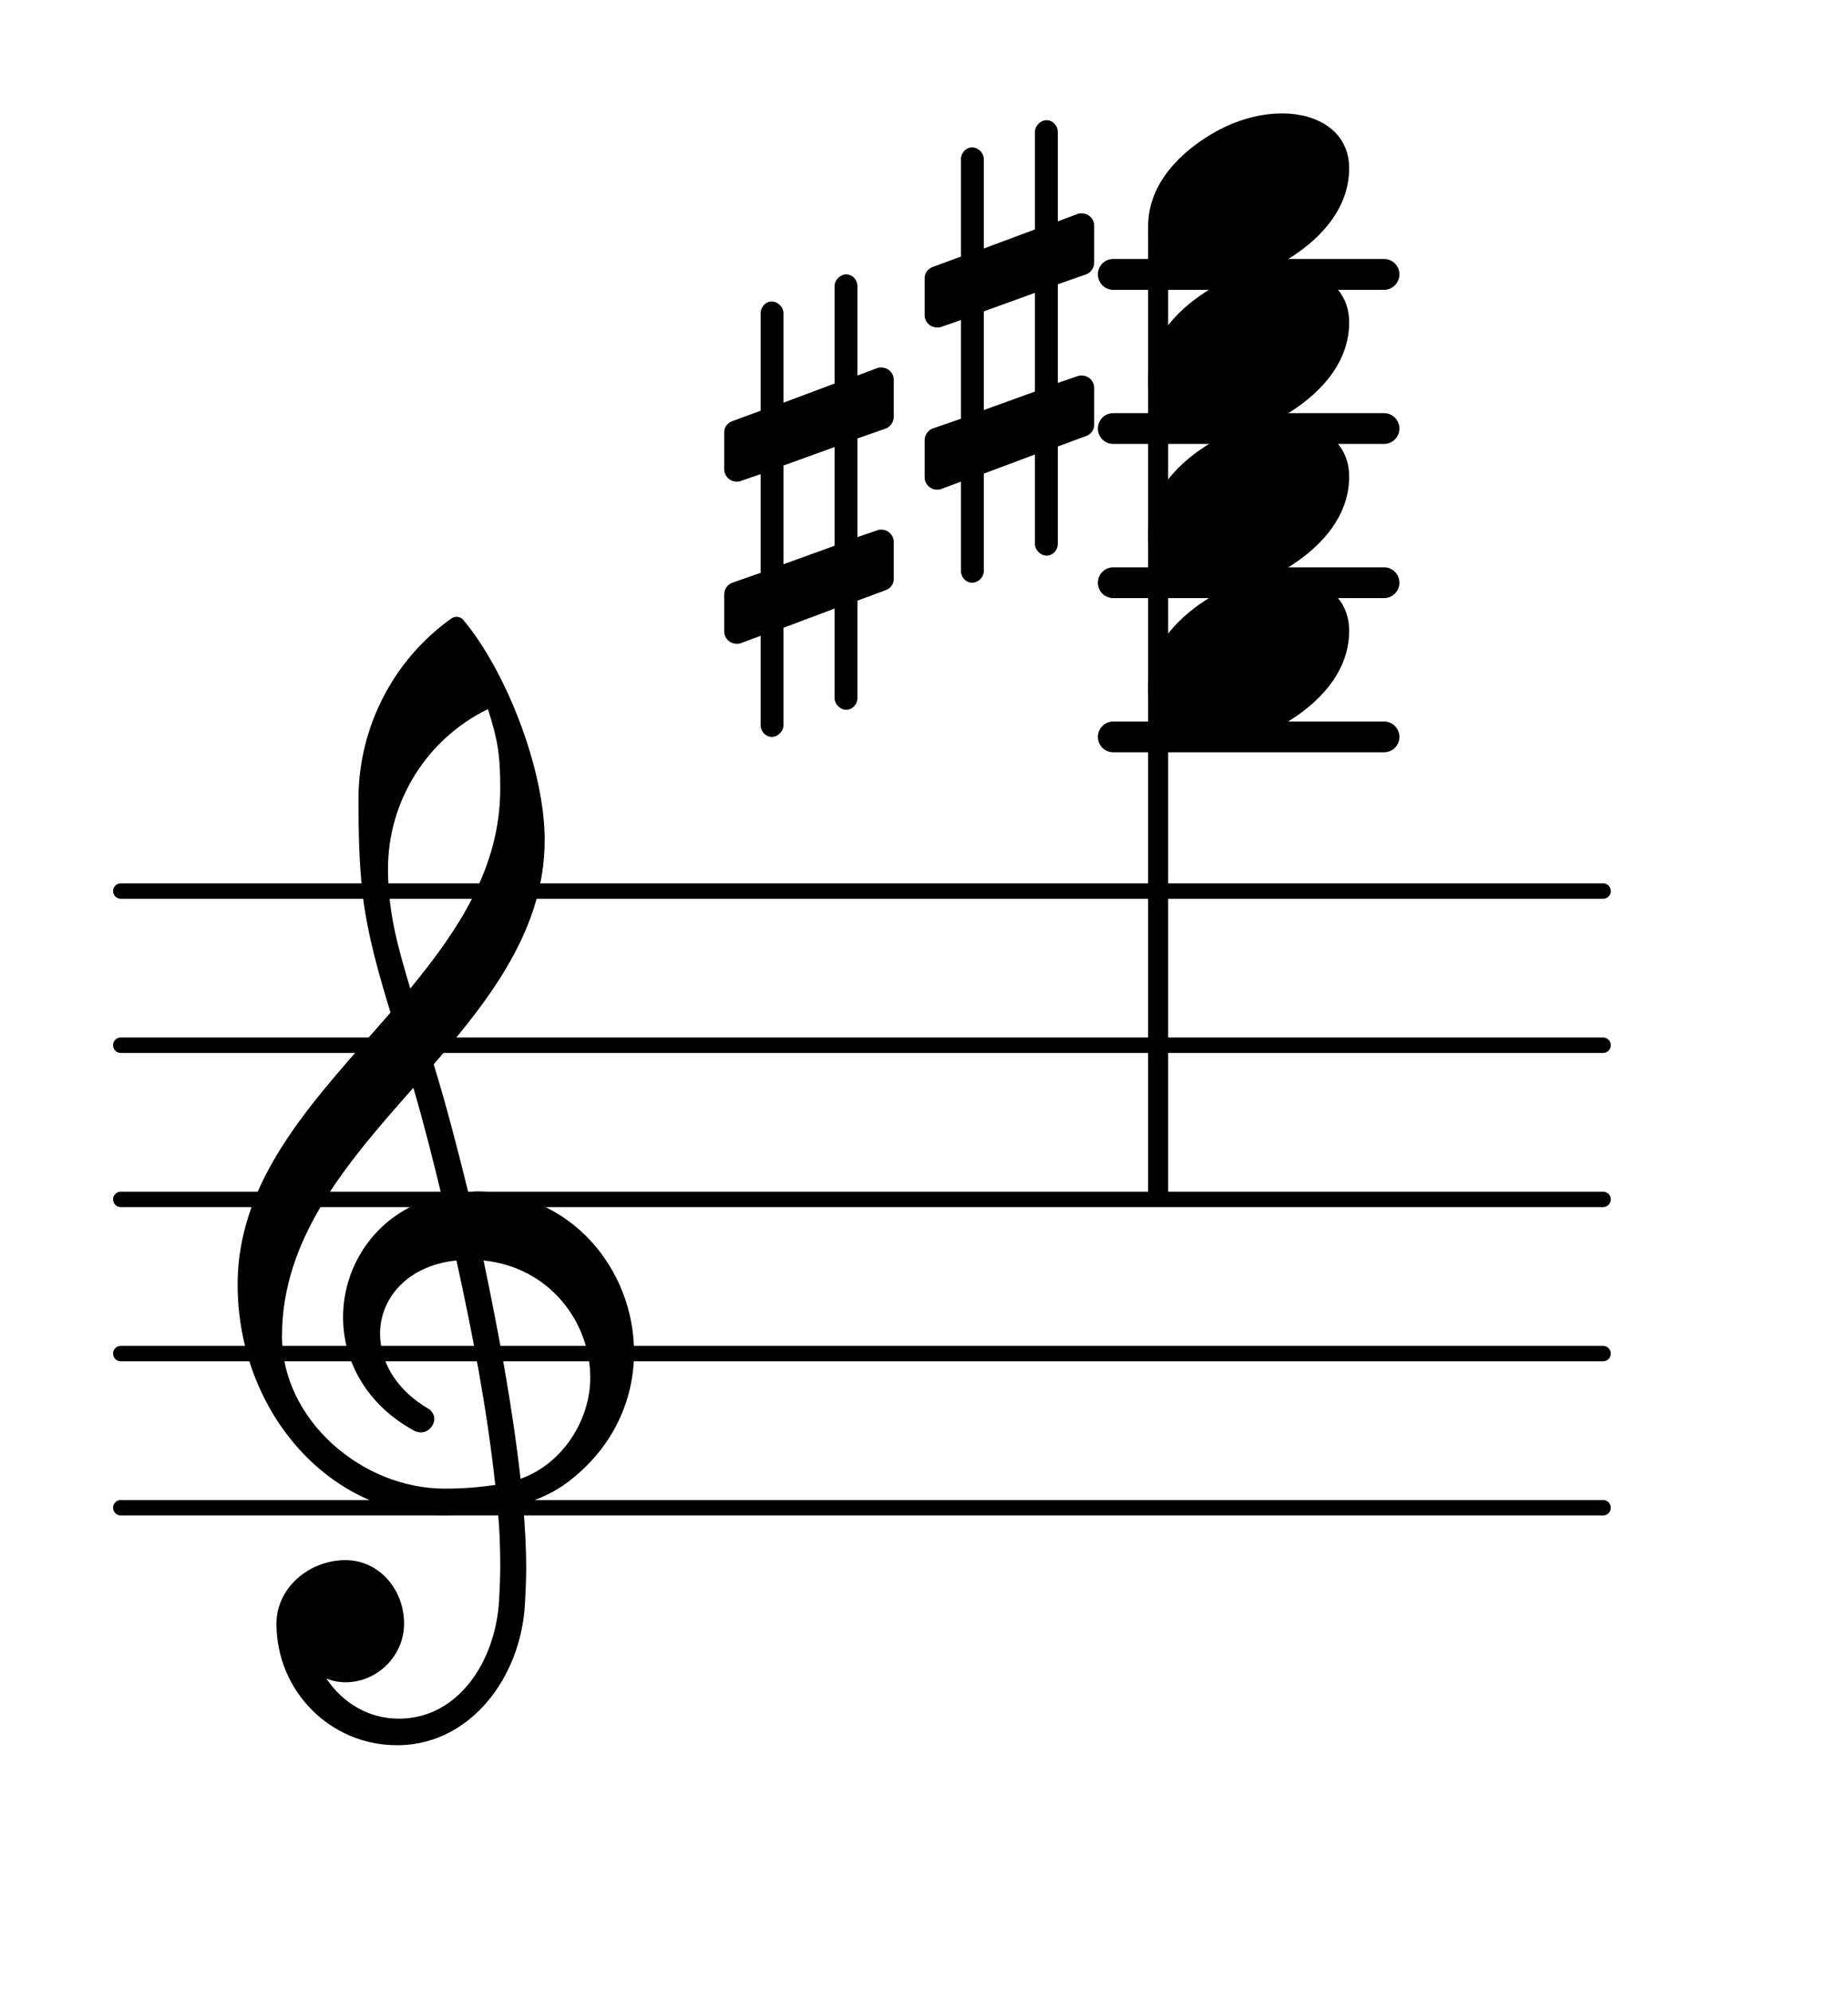 <?xml version="1.0" encoding="UTF-8"?>
<svg xmlns="http://www.w3.org/2000/svg" xmlns:xlink="http://www.w3.org/1999/xlink" width="74.55pt" height="80.297pt" viewBox="0 0 74.55 80.297" version="1.1">
<g id="surface1">
<path style="fill:none;stroke-width:0.1;stroke-linecap:round;stroke-linejoin:round;stroke:rgb(0%,0%,0%);stroke-opacity:1;stroke-miterlimit:4;" d="M 0.05 -0 L 9.667 -0 " transform="matrix(6.218,0,0,6.218,4.561,60.813)"/>
<path style="fill:none;stroke-width:0.1;stroke-linecap:round;stroke-linejoin:round;stroke:rgb(0%,0%,0%);stroke-opacity:1;stroke-miterlimit:4;" d="M 0.05 -0 L 9.667 -0 " transform="matrix(6.218,0,0,6.218,4.561,54.595)"/>
<path style="fill:none;stroke-width:0.1;stroke-linecap:round;stroke-linejoin:round;stroke:rgb(0%,0%,0%);stroke-opacity:1;stroke-miterlimit:4;" d="M 0.05 -0 L 9.667 -0 " transform="matrix(6.218,0,0,6.218,4.561,48.377)"/>
<path style="fill:none;stroke-width:0.1;stroke-linecap:round;stroke-linejoin:round;stroke:rgb(0%,0%,0%);stroke-opacity:1;stroke-miterlimit:4;" d="M 0.05 0 L 9.667 0 " transform="matrix(6.218,0,0,6.218,4.561,42.158)"/>
<path style="fill:none;stroke-width:0.1;stroke-linecap:round;stroke-linejoin:round;stroke:rgb(0%,0%,0%);stroke-opacity:1;stroke-miterlimit:4;" d="M 0.05 0 L 9.667 0 " transform="matrix(6.218,0,0,6.218,4.561,35.94)"/>
<path style=" stroke:none;fill-rule:nonzero;fill:rgb(0%,0%,0%);fill-opacity:1;" d="M 44.91 10.445 L 55.832 10.445 C 56.176 10.445 56.453 10.723 56.453 11.066 C 56.453 11.41 56.176 11.691 55.832 11.691 L 44.91 11.691 C 44.566 11.691 44.289 11.41 44.289 11.066 C 44.289 10.723 44.566 10.445 44.91 10.445 Z M 44.91 10.445 "/>
<path style=" stroke:none;fill-rule:nonzero;fill:rgb(0%,0%,0%);fill-opacity:1;" d="M 44.91 16.664 L 55.832 16.664 C 56.176 16.664 56.453 16.941 56.453 17.285 C 56.453 17.629 56.176 17.906 55.832 17.906 L 44.91 17.906 C 44.566 17.906 44.289 17.629 44.289 17.285 C 44.289 16.941 44.566 16.664 44.91 16.664 Z M 44.91 16.664 "/>
<path style=" stroke:none;fill-rule:nonzero;fill:rgb(0%,0%,0%);fill-opacity:1;" d="M 44.91 22.883 L 55.832 22.883 C 56.176 22.883 56.453 23.16 56.453 23.504 C 56.453 23.848 56.176 24.125 55.832 24.125 L 44.91 24.125 C 44.566 24.125 44.289 23.848 44.289 23.504 C 44.289 23.16 44.566 22.883 44.91 22.883 Z M 44.91 22.883 "/>
<path style=" stroke:none;fill-rule:nonzero;fill:rgb(0%,0%,0%);fill-opacity:1;" d="M 44.91 29.102 L 55.832 29.102 C 56.176 29.102 56.453 29.379 56.453 29.723 C 56.453 30.066 56.176 30.344 55.832 30.344 L 44.91 30.344 C 44.566 30.344 44.289 30.066 44.289 29.723 C 44.289 29.379 44.566 29.102 44.91 29.102 Z M 44.91 29.102 "/>
<path style=" stroke:none;fill-rule:nonzero;fill:rgb(0%,0%,0%);fill-opacity:1;" d="M 42.672 21.938 C 42.672 22.188 42.473 22.41 42.223 22.41 C 41.977 22.41 41.75 22.188 41.75 21.938 L 41.75 18.332 L 39.688 19.102 L 39.688 23.031 C 39.688 23.281 39.465 23.504 39.215 23.504 C 38.965 23.504 38.766 23.281 38.766 23.031 L 38.766 19.426 L 37.973 19.723 C 37.922 19.75 37.848 19.75 37.797 19.75 C 37.523 19.75 37.301 19.523 37.301 19.25 L 37.301 17.758 C 37.301 17.559 37.426 17.359 37.621 17.285 L 38.766 16.887 L 38.766 12.91 L 37.973 13.184 C 37.922 13.207 37.848 13.207 37.797 13.207 C 37.523 13.207 37.301 12.984 37.301 12.711 L 37.301 11.219 C 37.301 11.02 37.426 10.844 37.621 10.77 L 38.766 10.348 L 38.766 6.418 C 38.766 6.168 38.965 5.945 39.215 5.945 C 39.465 5.945 39.688 6.168 39.688 6.418 L 39.688 10.023 L 41.75 9.254 L 41.75 5.32 C 41.75 5.074 41.977 4.848 42.223 4.848 C 42.473 4.848 42.672 5.074 42.672 5.32 L 42.672 8.93 L 43.469 8.629 C 43.52 8.605 43.594 8.605 43.641 8.605 C 43.914 8.605 44.141 8.828 44.141 9.102 L 44.141 10.594 C 44.141 10.793 44.016 10.992 43.816 11.066 L 42.672 11.465 L 42.672 15.445 L 43.469 15.172 C 43.52 15.148 43.594 15.148 43.641 15.148 C 43.914 15.148 44.141 15.371 44.141 15.645 L 44.141 17.137 C 44.141 17.336 44.016 17.508 43.816 17.586 L 42.672 18.008 Z M 39.688 12.559 L 39.688 16.539 L 41.75 15.793 L 41.75 11.812 Z M 39.688 12.559 "/>
<path style=" stroke:none;fill-rule:nonzero;fill:rgb(0%,0%,0%);fill-opacity:1;" d="M 34.59 28.156 C 34.59 28.402 34.391 28.629 34.141 28.629 C 33.891 28.629 33.668 28.402 33.668 28.156 L 33.668 24.547 L 31.605 25.32 L 31.605 29.25 C 31.605 29.5 31.379 29.723 31.133 29.723 C 30.883 29.723 30.684 29.5 30.684 29.25 L 30.684 25.645 L 29.887 25.941 C 29.836 25.965 29.762 25.965 29.715 25.965 C 29.441 25.965 29.215 25.742 29.215 25.469 L 29.215 23.977 C 29.215 23.777 29.34 23.578 29.539 23.504 L 30.684 23.105 L 30.684 19.125 L 29.887 19.398 C 29.836 19.426 29.762 19.426 29.715 19.426 C 29.441 19.426 29.215 19.199 29.215 18.926 L 29.215 17.434 C 29.215 17.234 29.34 17.062 29.539 16.988 L 30.684 16.566 L 30.684 12.633 C 30.684 12.387 30.883 12.16 31.133 12.16 C 31.379 12.16 31.605 12.387 31.605 12.633 L 31.605 16.242 L 33.668 15.469 L 33.668 11.539 C 33.668 11.293 33.891 11.066 34.141 11.066 C 34.391 11.066 34.59 11.293 34.59 11.539 L 34.59 15.148 L 35.383 14.848 C 35.434 14.824 35.508 14.824 35.559 14.824 C 35.832 14.824 36.055 15.047 36.055 15.32 L 36.055 16.812 C 36.055 17.012 35.93 17.211 35.734 17.285 L 34.59 17.684 L 34.59 21.664 L 35.383 21.391 C 35.434 21.363 35.508 21.363 35.559 21.363 C 35.832 21.363 36.055 21.59 36.055 21.863 L 36.055 23.355 C 36.055 23.555 35.93 23.727 35.734 23.801 L 34.59 24.227 Z M 31.605 18.777 L 31.605 22.758 L 33.668 22.012 L 33.668 18.031 Z M 31.605 18.777 "/>
<path style=" stroke:none;fill-rule:nonzero;fill:rgb(0%,0%,0%);fill-opacity:1;" d="M 46.566 9.117 L 46.875 9.117 C 47.012 9.117 47.125 9.227 47.125 9.363 L 47.125 48.129 C 47.125 48.266 47.012 48.375 46.875 48.375 L 46.566 48.375 C 46.426 48.375 46.316 48.266 46.316 48.129 L 46.316 9.363 C 46.316 9.227 46.426 9.117 46.566 9.117 Z M 46.566 9.117 "/>
<path style=" stroke:none;fill-rule:nonzero;fill:rgb(0%,0%,0%);fill-opacity:1;" d="M 16.152 70.391 L 16.004 70.391 C 13.316 70.391 11.152 68.199 11.152 65.488 C 11.152 64.047 12.469 62.926 13.938 62.926 C 15.281 62.926 16.301 64.098 16.301 65.488 C 16.301 66.781 15.23 67.852 13.938 67.852 C 13.664 67.852 13.414 67.801 13.168 67.703 C 13.812 68.672 14.859 69.32 16.078 69.32 L 16.176 69.32 Z M 21 59.645 C 22.691 59.047 23.812 57.281 23.812 55.566 C 23.812 53.328 22.172 51.113 19.508 50.84 C 20.105 53.723 20.652 56.586 21 59.645 Z M 11.375 53.898 C 11.375 57.258 14.586 60.043 17.941 60.043 C 18.641 60.043 19.309 59.992 19.98 59.895 C 19.633 56.734 19.062 53.797 18.414 50.84 C 16.449 51.039 15.332 52.355 15.332 53.797 C 15.332 54.895 15.953 56.062 17.344 56.859 C 17.469 56.984 17.52 57.105 17.52 57.23 C 17.52 57.504 17.27 57.777 16.973 57.777 C 16.898 57.777 16.824 57.754 16.75 57.73 C 14.758 56.66 13.84 54.867 13.84 53.129 C 13.84 50.938 15.281 48.801 17.816 48.227 C 17.469 46.785 17.098 45.316 16.676 43.875 C 14.012 46.883 11.375 49.918 11.375 53.898 Z M 17.867 61.113 C 13.191 61.113 9.586 56.832 9.586 51.809 C 9.586 47.406 12.844 44.199 15.754 40.84 C 15.281 39.297 14.832 37.73 14.633 36.113 C 14.484 34.82 14.461 33.527 14.461 32.234 C 14.461 29.375 15.828 26.664 18.168 24.973 C 18.316 24.848 18.516 24.848 18.664 24.973 C 20.43 27.062 21.973 31.066 21.973 33.875 C 21.973 37.434 19.832 40.219 17.496 42.93 C 18.016 44.621 18.465 46.363 18.887 48.078 C 18.988 48.078 19.113 48.055 19.211 48.055 C 23.066 48.055 25.578 51.238 25.578 54.547 C 25.578 56.434 24.758 58.375 22.918 59.77 C 22.371 60.191 21.746 60.465 21.102 60.664 C 21.176 61.535 21.227 62.406 21.227 63.273 C 21.227 63.746 21.199 64.246 21.176 64.719 C 21 67.676 18.988 70.312 16.152 70.391 L 16.176 69.32 C 18.488 69.27 19.98 67.031 20.133 64.57 C 20.156 64.121 20.18 63.648 20.18 63.199 C 20.18 62.43 20.156 61.684 20.082 60.914 C 19.359 61.035 18.641 61.113 17.867 61.113 Z M 20.18 31.812 C 20.18 30.445 20.082 29.848 19.684 28.602 C 17.223 29.797 15.652 32.309 15.652 35.043 C 15.652 36.887 16.102 38.352 16.551 39.871 C 18.539 37.457 20.18 34.945 20.18 31.812 Z M 20.18 31.812 "/>
<path style=" stroke:none;fill-rule:nonzero;fill:rgb(0%,0%,0%);fill-opacity:1;" d="M 51.738 4.574 C 53.105 4.574 54.426 5.273 54.426 6.789 C 54.426 8.555 53.055 9.801 51.887 10.496 C 51.016 11.02 50.023 11.34 49.004 11.34 C 47.633 11.34 46.316 10.645 46.316 9.129 C 46.316 7.363 47.684 6.117 48.852 5.422 C 49.723 4.898 50.719 4.574 51.738 4.574 Z M 51.738 4.574 "/>
<path style=" stroke:none;fill-rule:nonzero;fill:rgb(0%,0%,0%);fill-opacity:1;" d="M 51.738 10.793 C 53.105 10.793 54.426 11.492 54.426 13.008 C 54.426 14.773 53.055 16.016 51.887 16.715 C 51.016 17.234 50.023 17.559 49.004 17.559 C 47.633 17.559 46.316 16.863 46.316 15.348 C 46.316 13.578 47.684 12.336 48.852 11.641 C 49.723 11.117 50.719 10.793 51.738 10.793 Z M 51.738 10.793 "/>
<path style=" stroke:none;fill-rule:nonzero;fill:rgb(0%,0%,0%);fill-opacity:1;" d="M 51.738 17.012 C 53.105 17.012 54.426 17.707 54.426 19.227 C 54.426 20.992 53.055 22.234 51.887 22.934 C 51.016 23.453 50.023 23.777 49.004 23.777 C 47.633 23.777 46.316 23.082 46.316 21.562 C 46.316 19.797 47.684 18.555 48.852 17.859 C 49.723 17.336 50.719 17.012 51.738 17.012 Z M 51.738 17.012 "/>
<path style=" stroke:none;fill-rule:nonzero;fill:rgb(0%,0%,0%);fill-opacity:1;" d="M 51.738 23.23 C 53.105 23.23 54.426 23.926 54.426 25.445 C 54.426 27.211 53.055 28.453 51.887 29.148 C 51.016 29.672 50.023 29.996 49.004 29.996 C 47.633 29.996 46.316 29.301 46.316 27.781 C 46.316 26.016 47.684 24.773 48.852 24.074 C 49.723 23.555 50.719 23.23 51.738 23.23 Z M 51.738 23.23 "/>
</g>
</svg>
